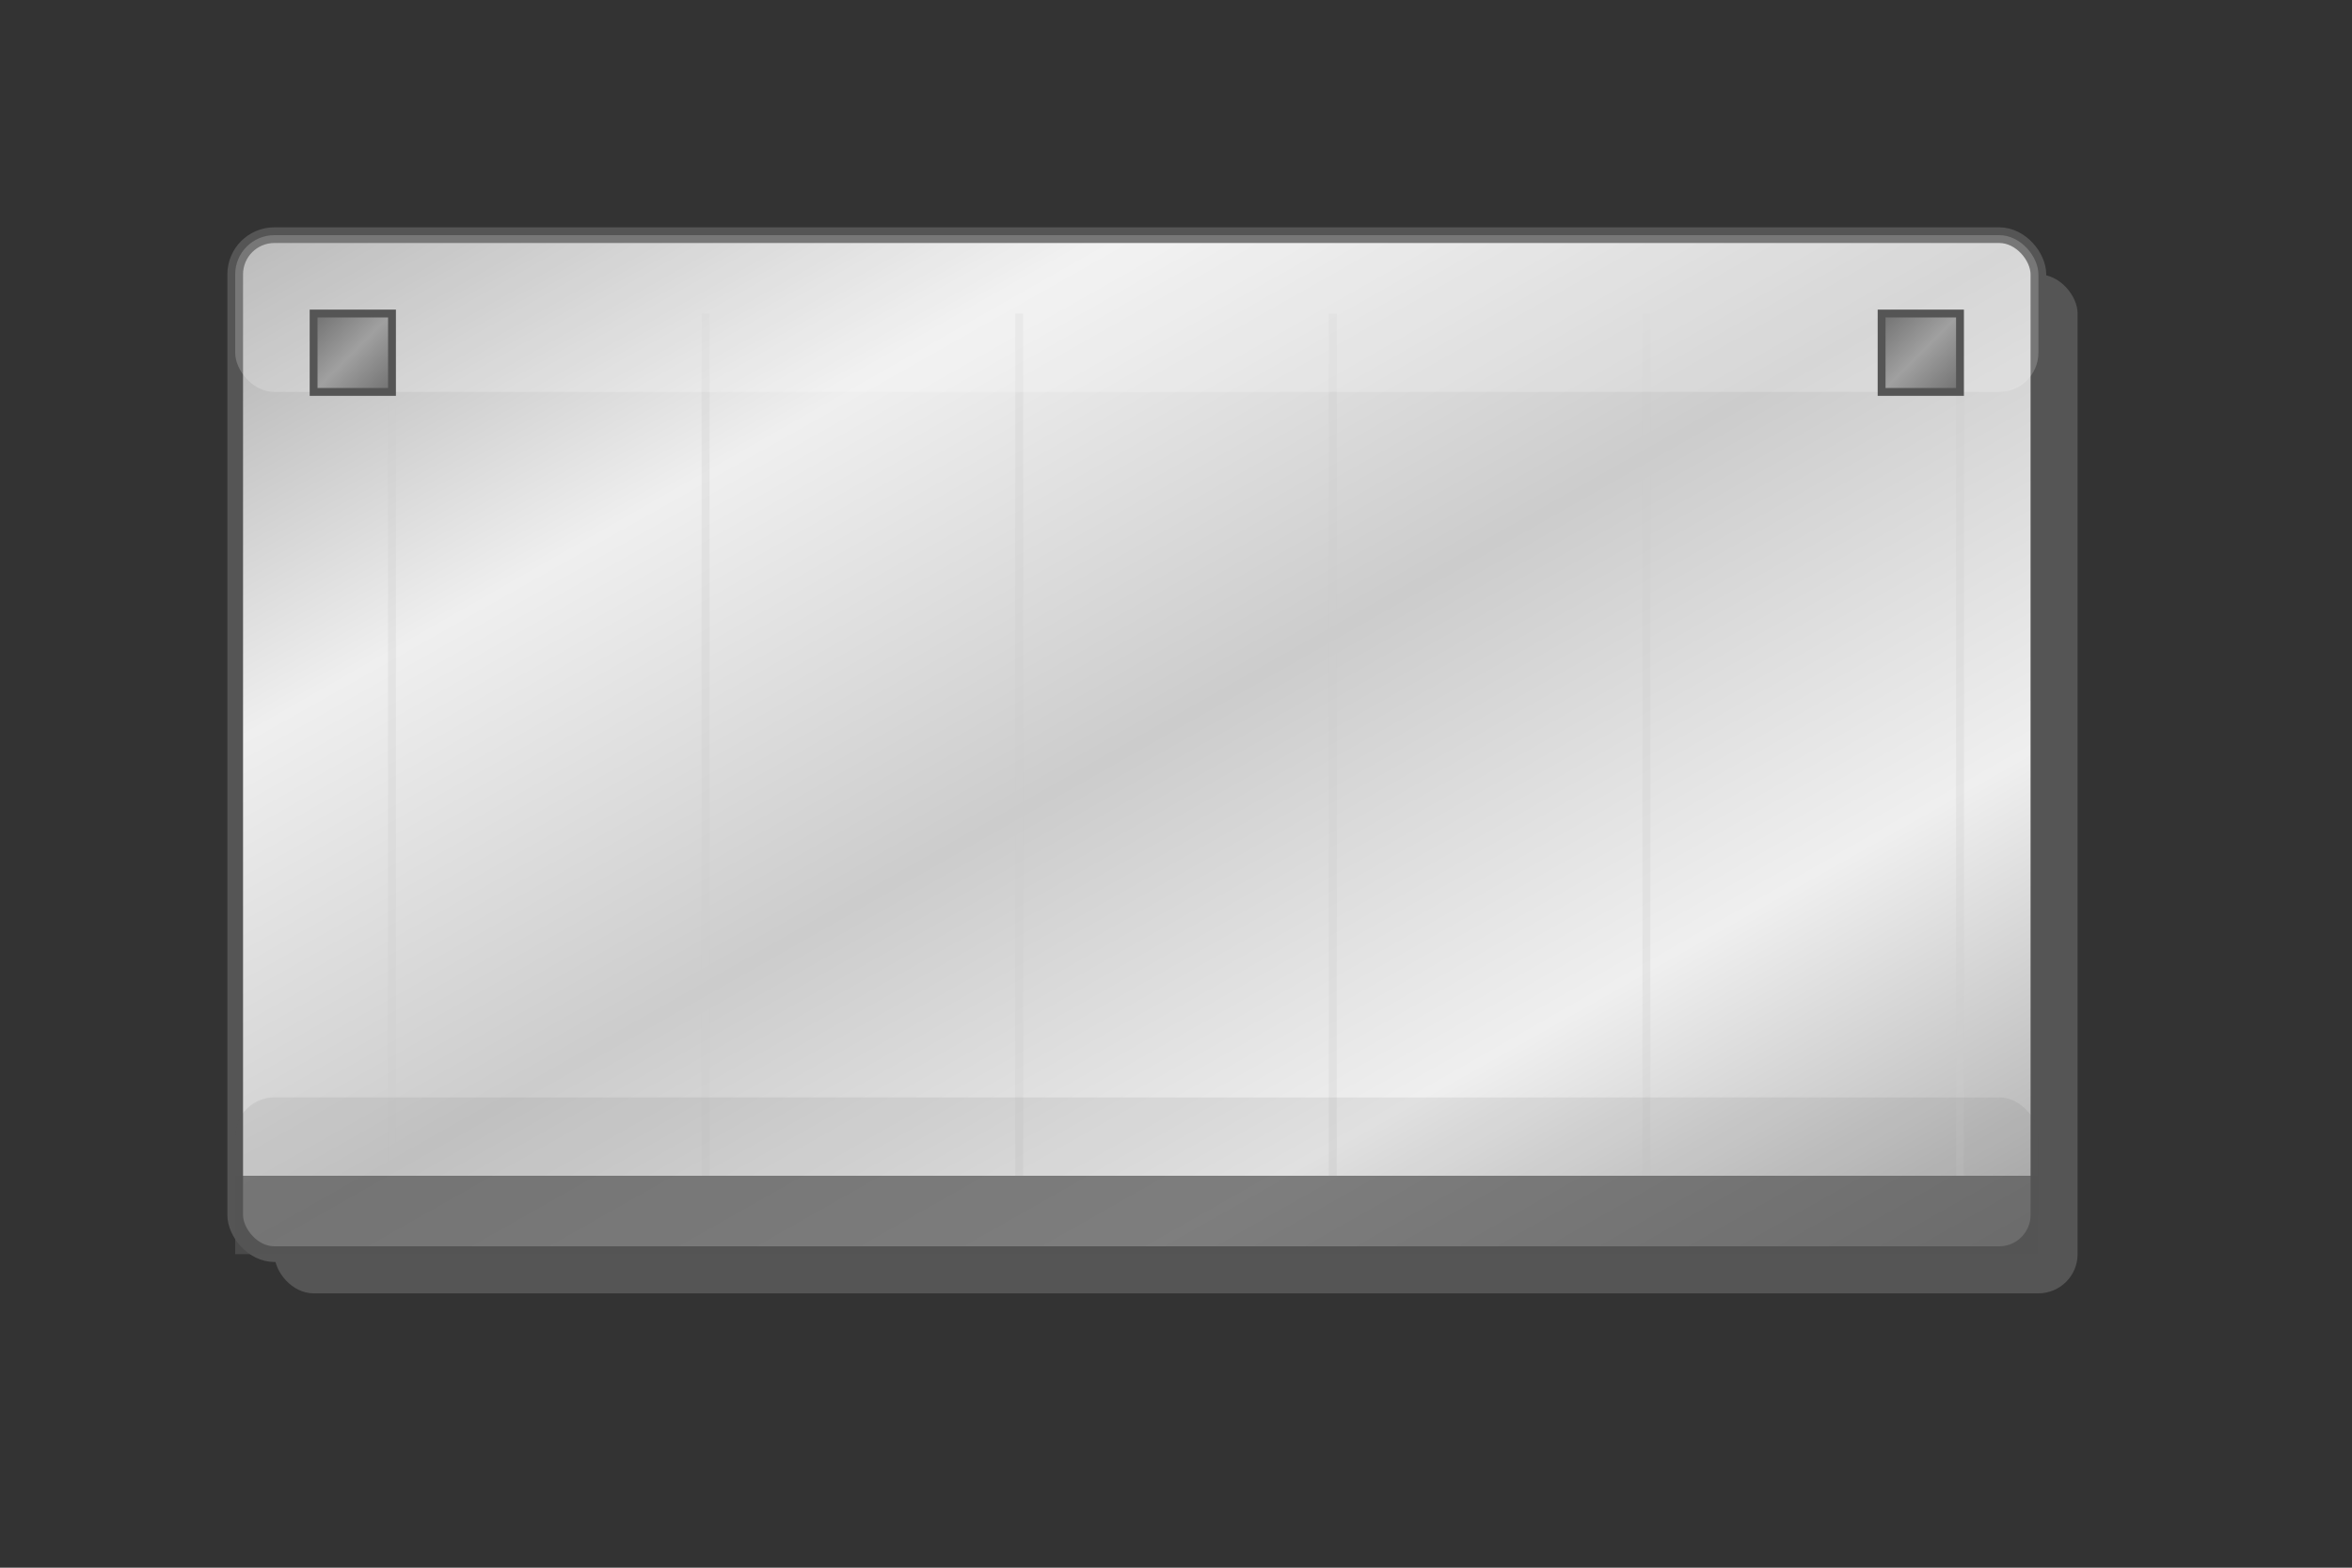 <svg width="300" height="200" viewBox="0 0 300 200" xmlns="http://www.w3.org/2000/svg">
  <rect x="0" y="0" width="300" height="200" fill="#333333" stroke="none"/>
  <!-- Definitions for metallic gradients -->
  <defs>
    <linearGradient id="metalGradient" x1="0%" y1="0%" x2="100%" y2="100%">
      <stop offset="0%" stop-color="#A8A8A8" />
      <stop offset="25%" stop-color="#EFEFEF" />
      <stop offset="50%" stop-color="#CCCCCC" />
      <stop offset="75%" stop-color="#EFEFEF" />
      <stop offset="100%" stop-color="#A8A8A8" />
    </linearGradient>
    <linearGradient id="legGradient" x1="0%" y1="0%" x2="100%" y2="100%">
      <stop offset="0%" stop-color="#707070" />
      <stop offset="50%" stop-color="#A0A0A0" />
      <stop offset="100%" stop-color="#707070" />
    </linearGradient>
  </defs>
  
  <!-- Sombra de la mesa -->
  <rect x="35" y="35" width="230" height="130" rx="5" ry="5" fill="#555555" filter="blur(3px)" />
  
  <!-- Superficie de la mesa (mural - against wall) -->
  <rect x="30" y="30" width="230" height="130" rx="5" ry="5" fill="url(#metalGradient)" stroke="#555555" stroke-width="2" />
  
  <!-- Textura del metal (líneas sutiles) -->
  <g stroke="#CCCCCC" stroke-width="1" opacity="0.3">
    <line x1="50" y1="40" x2="50" y2="150" />
    <line x1="90" y1="40" x2="90" y2="150" />
    <line x1="130" y1="40" x2="130" y2="150" />
    <line x1="170" y1="40" x2="170" y2="150" />
    <line x1="210" y1="40" x2="210" y2="150" />
    <line x1="250" y1="40" x2="250" y2="150" />
  </g>
  
  <!-- Highlights para efecto metálico -->
  <rect x="30" y="30" width="230" height="20" rx="5" ry="5" fill="white" opacity="0.2" />
  <rect x="30" y="140" width="230" height="20" rx="5" ry="5" fill="#555555" opacity="0.1" />
  
  <!-- Representación de las patas (ahora en la parte superior) -->
  <rect x="40" y="40" width="10" height="10" fill="url(#legGradient)" stroke="#555555" stroke-width="1" />
  <rect x="240" y="40" width="10" height="10" fill="url(#legGradient)" stroke="#555555" stroke-width="1" />
  
  <!-- Indicador de pared (línea gruesa ahora en la parte inferior) -->
  <rect x="30" y="150" width="230" height="10" fill="#555555" opacity="0.7" />
</svg>

